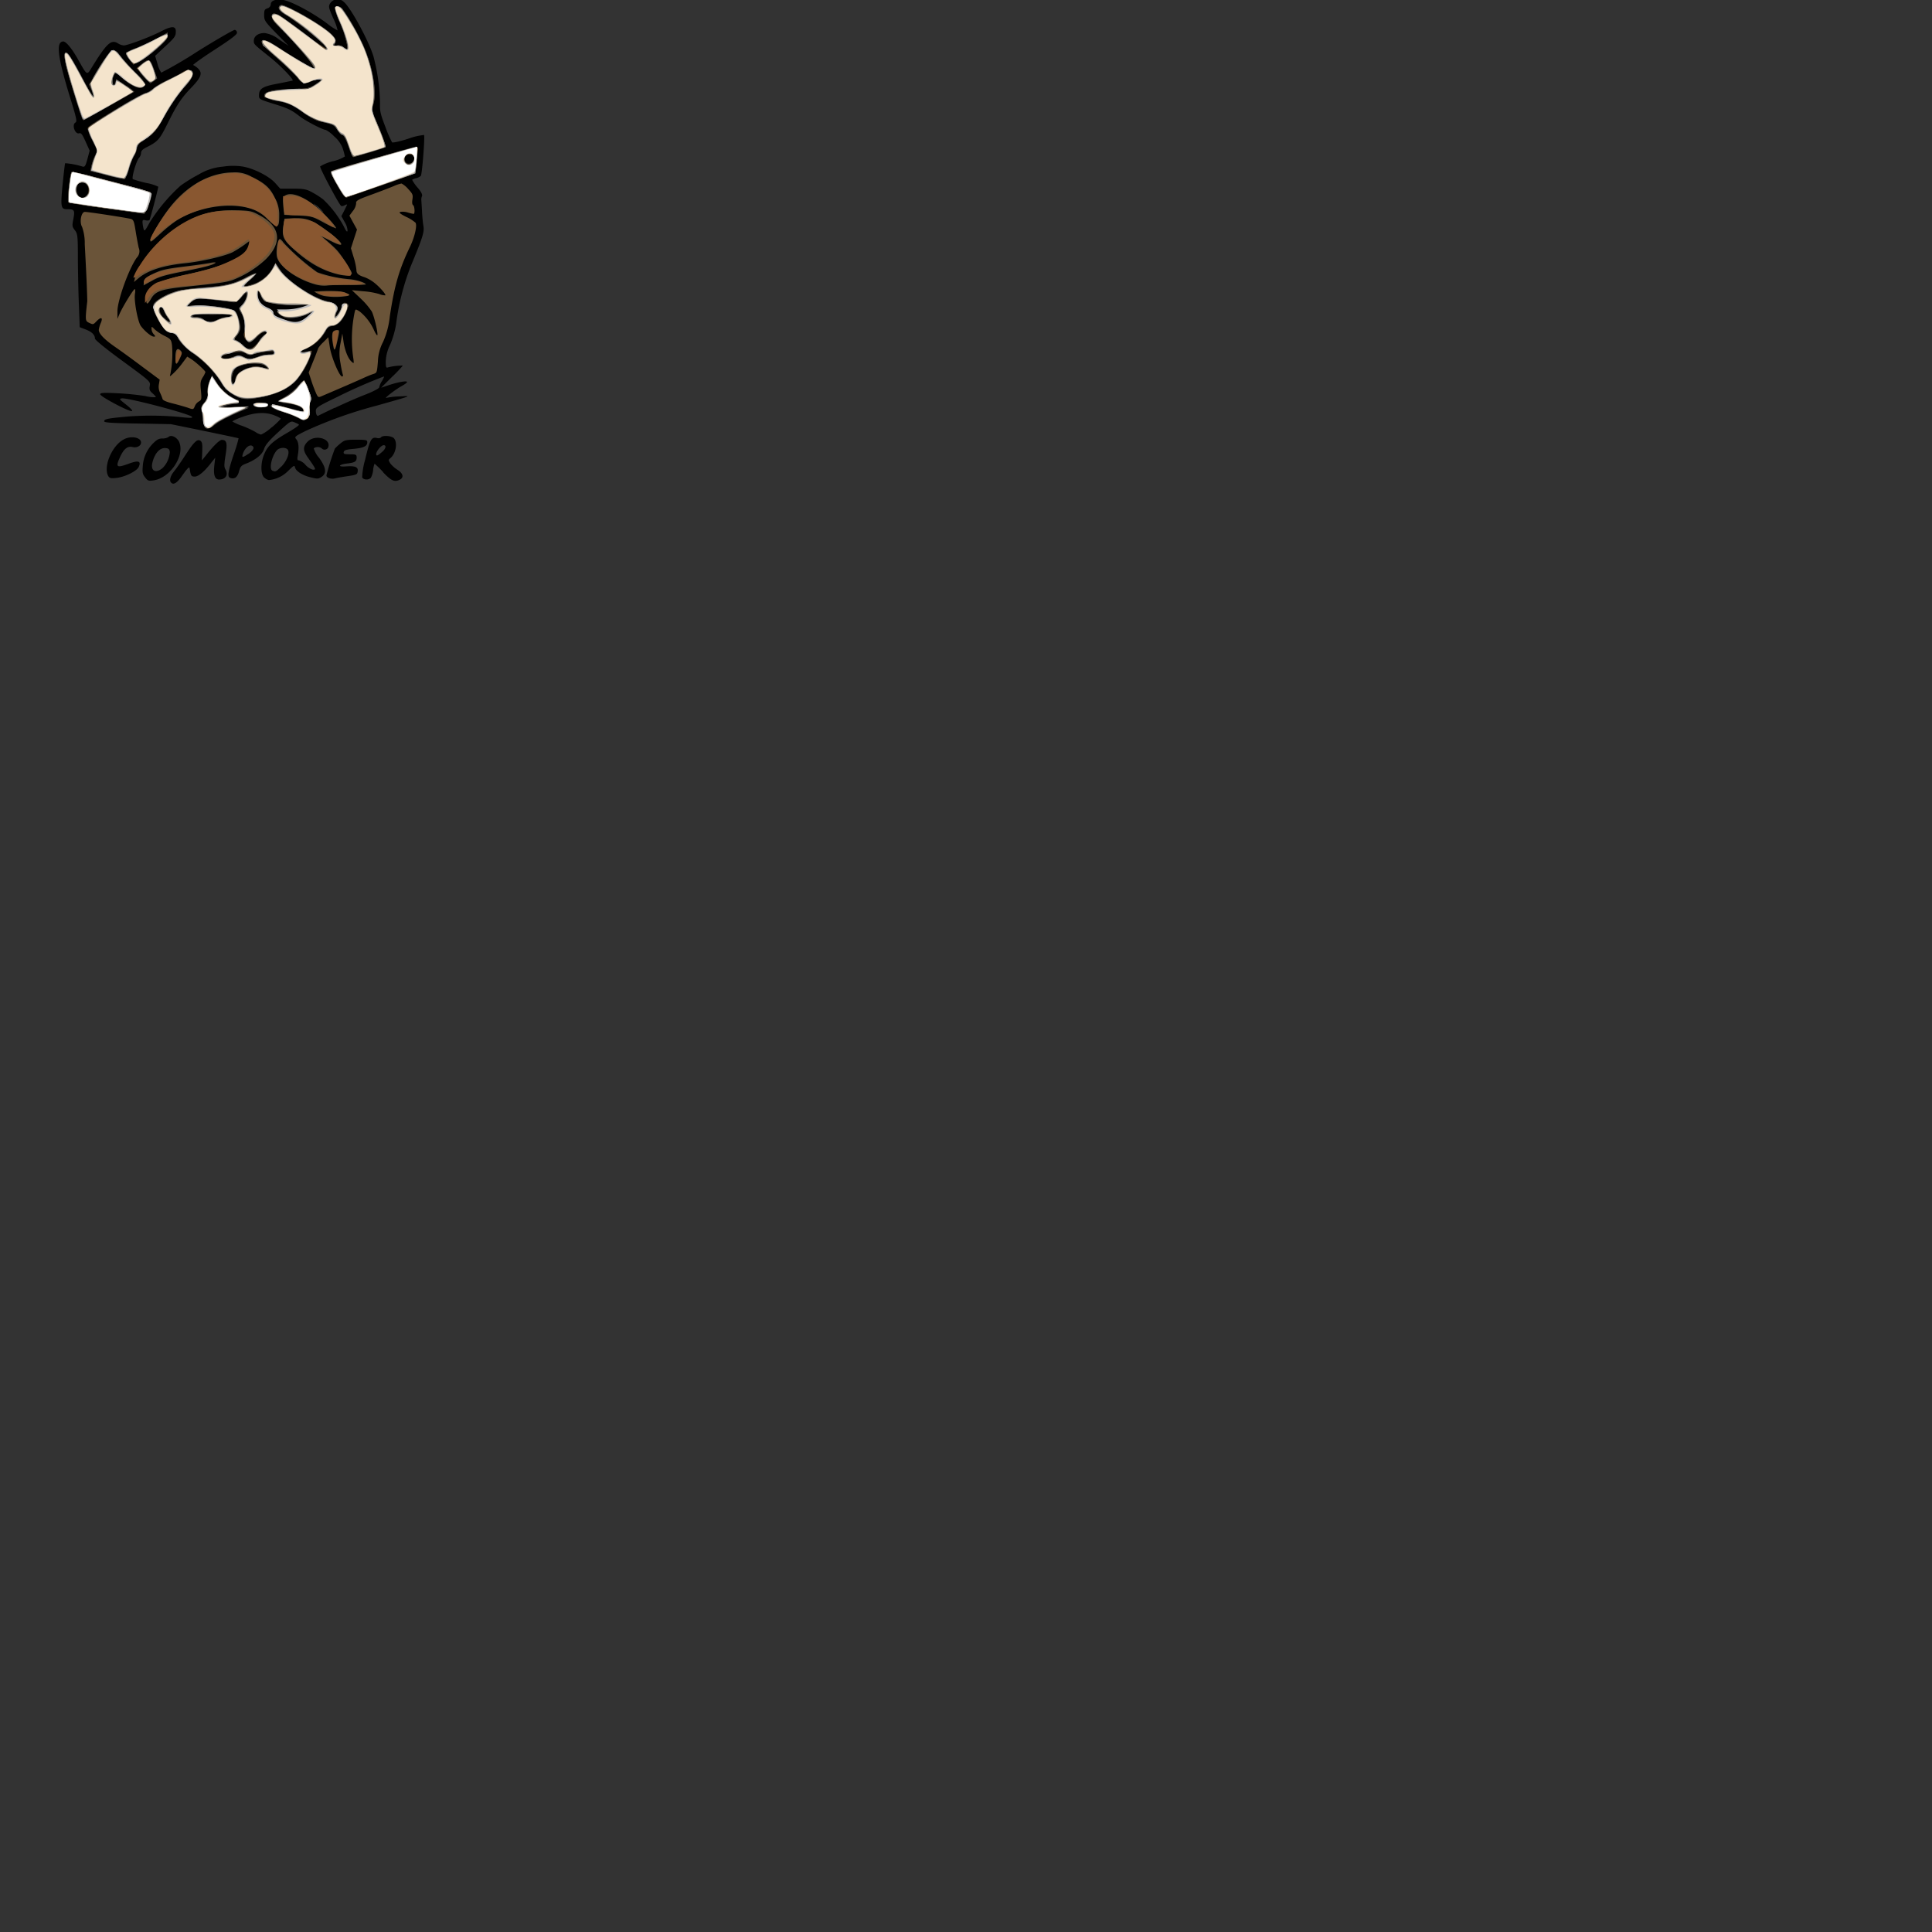 <svg xmlns="http://www.w3.org/2000/svg" version="1.1" viewBox="0 0 512 512" fill="currentColor"><rect x="0" y="0" width="512" height="512" fill="#333333" stroke="none"/><path d="M45.34 127.9c-.53-.49-.21-1.76.73-2.91c.56-.67 1.89-2.56 2.94-4.2c2.35-3.65 3.23-4.52 4.07-4c.49.31.59.84.52 2.77l-.1 2.44l1-1.22c1.89-2.46 3.67-4.21 4.27-4.21c1.33 0 1.54.88 1 4.07c-.39 2.34-.39 3.15-.07 3.67c.91 1.47.14 2.77-1.65 2.77c-1.12 0-1.54-1.23-1.26-3.64l.25-2.14l-.81 1c-1.85 2.49-3.6 4-4.59 4s-1.08-.18-1.4-2.24c-.07-.46-.56 0-1.75 1.68C47 128 46 128.6 45.34 127.9"/><path d="M38.47 126.53c-.7-.88-.77-1.3-.63-3a9.32 9.32 0 0 1 2.7-6c1-1 1.54-1.33 2.48-1.33a2.91 2.91 0 0 0 1.61-.38c.71-.7 2.18 0 2.81 1.22c1.68 3.58-2.31 9.67-6.8 10.27c-1.22.2-1.5.1-2.17-.78m4.66-2.53a6.55 6.55 0 0 0 1.87-4.19c-.07-.74-.32-1-1.09-1.06c-1.57-.17-3 1.44-3.57 4.07c-.4 2.06 1.04 2.69 2.79 1.18"/><path d="M70 126.57c-1-1-.95-4.17.14-6.48c.94-2.1 2.31-3.26 6.3-5.57c1.68-1 2.91-1.82 2.77-2s-.7-.39-1.23-.63c-.91-.39-1.12-.25-4.27 2.66c-2.45 2.24-3.4 3.4-3.71 4.38c-.42 1.47-2.17 2.9-4.66 3.88c-1.4.53-1.61.77-2 2.11c-.39 1.54-1.23 2.17-2.35 1.71c-.77-.28-.59-1.57.91-6.09a39 39 0 0 0 1.33-4.38c-.07-.07-4.13-.91-9-1.93l-8.93-1.82l-8.83-.17c-6.94-.11-8.86-.25-8.86-.6c0-.59.87-.77 6.3-1.26a80.72 80.72 0 0 1 14.89.25c1.82.17 2.34.14 2.06-.18c-.73-.81-16.95-5.08-18.56-4.87c-.8.11-.7.21 1.12 1.65c1.19.94 1.82 1.64 1.54 1.71c-.66.25-8.4-3.85-8.4-4.44c0-.42.73-.46 4.66-.28a70.71 70.71 0 0 1 7.25.73a10.17 10.17 0 0 0 2.8.32c.1-.07-.28-.56-.81-1c-.8-.7-.94-1-.77-2c.21-1.16.21-1.16-7.14-6.55c-4.38-3.19-7.39-5.64-7.39-6c0-1-.88-1.82-2.49-2.42l-1.54-.59l-.21-5.57c-.14-3.08-.25-8.65-.28-12.36c0-6.34-.07-6.83-.81-7.78s-.73-1.22-.38-3c.42-2.27.28-2.55-1.51-2.55S16 55.12 16.58 49c.32-3.08.6-5.68.7-5.75a20.57 20.57 0 0 1 4.55.88c.63.18.81-.07 1.34-2l.59-2.21l-1.09-2.42c-.87-1.93-1.19-2.35-1.71-2.17c-1.09.31-2-2.31-.95-2.87c.42-.25.25-1.12-1-5.22c-3.75-12-4.31-16.18-2.24-16.25c.73 0 2.27 1.85 3.85 4.66c2.63 4.62 2.31 4.48 4 1.75c3.71-6 4.9-7 6.62-5.92a3.48 3.48 0 0 0 1.57.56c1 0 7-2.24 9.91-3.75s4-1.43 3.86.25c0 1.05-.42 1.57-2.77 3.74l-2.7 2.53l.63 2.13a7.3 7.3 0 0 0 1 2.31a110.29 110.29 0 0 0 9.63-5.64c5.11-3.18 9.56-5.74 9.88-5.7a.8.8 0 0 1 .56.77c0 .49-1.68 1.75-6 4.55c-3.33 2.14-5.85 4-5.61 4a5.81 5.81 0 0 1 1.2.84c1.33 1.22 1 2.31-1.55 5C48 26 46.84 27.8 44.28 33c-2 4-2.52 4.55-5.39 6c-1.08.53-1.51 1-1.51 1.51a2.2 2.2 0 0 1-.56 1.36c-.7.77-2 5.26-1.61 5.61a32.68 32.68 0 0 0 3.51 1a11.83 11.83 0 0 1 3.22 1c0 .49-2.1 8.44-2.31 8.8c-.11.17-.56.21-1.05.1c-.7-.18-.84-.1-.81.6a10 10 0 0 0 .28 1.68c.21.73.39.56 1.58-1.65a46.38 46.38 0 0 1 8.26-9.84a41.93 41.93 0 0 1 4.73-2.91a14.75 14.75 0 0 1 6.48-2.1a17 17 0 0 1 5.36 0c3 .56 6.86 2.56 8.47 4.34l1.34 1.5h3.36c2.9 0 3.6.14 5.15 1a21.43 21.43 0 0 1 2.87 1.85A28.13 28.13 0 0 1 91.11 60c.6 1.26.88 1.61 1 1.16a4.83 4.83 0 0 0-.73-2.24l-.91-1.65l.7-1.33c.38-.77.73-1.51.8-1.65s-.21-.14-.63.11s-.91.28-1 .1c-.73-.73-5.64-10-5.5-10.4a12.11 12.11 0 0 1 3.36-1.37a10.19 10.19 0 0 0 3.19-1.26a14.66 14.66 0 0 0-.49-1.92a7.53 7.53 0 0 0-2.31-3.37a8.85 8.85 0 0 0-2.24-1.75c-.77 0-5.29-2.34-6.94-3.6c-2.2-1.72-3-2.11-7.18-3.4c-3.43-1.09-3.6-1.19-3.6-2.1c0-1.82.91-2.42 4.9-3.15c2-.39 3.82-.78 4-.81c.49-.18-3.18-4-6-6.23c-4.17-3.33-4.27-3.4-4.27-4.28c0-1.29 1.19-2.13 2.87-2.1A7.93 7.93 0 0 1 74 10.5l2.49 1.64l-3.28-3.32C70.17 5.7 70 5.38 70 4s.14-1.51.87-1.79a1.2 1.2 0 0 0 .88-1c0-1 1.15-1.51 3.22-1.23s7.81 3.29 11.84 6.34a15.81 15.81 0 0 0 2.66 1.75a13.5 13.5 0 0 0-1.16-3.22C87.08 2 87 1.74 87.5.87a2.33 2.33 0 0 1 3.58-.39c1.78 1.4 6.58 10.19 7.88 14.43a52.07 52.07 0 0 1 1.75 12.54c-.07 2 .14 2.84 1.4 6.13a30.21 30.21 0 0 0 1.79 4.13c.17.18 2-.21 4.27-.94a17.28 17.28 0 0 1 4.2-1c.28.32-.49 10.27-.84 10.83a2.78 2.78 0 0 1-1.3.63c-.59.14-1 .35-1 .45a10.61 10.61 0 0 0 1.4 2c1 1.12 1.37 1.93 1.2 2.28a2.62 2.62 0 0 0-.18.91c0 .21.11 1.54.18 3s.24 3.26.38 4c.28 1.61-.21 3.11-3.33 10.61a64.44 64.44 0 0 0-3.92 15.48a24.27 24.27 0 0 1-1.54 5.32a10.84 10.84 0 0 0-1.19 4.49c0 1.47.1 1.78.52 1.61a14.83 14.83 0 0 1 4-.49a35.5 35.5 0 0 1-2.87 3l-2.88 2.86l2-.67c2.42-.8 4.87-1.26 4.87-.84c0 .18-.59.6-1.29 1c-1.58.81-5.12 3.54-4.14 3.19a19.24 19.24 0 0 1 3.51-.38c3.29-.18 3.43-.25-6 2.41A115.7 115.7 0 0 0 81 114.2c-3 1.51-3 1.58-2.48 2.21s.8 1.89.42 4.13c-.21 1.23-.18 1.47.31 1.47a4.14 4.14 0 0 1 1.75 1.23a4.08 4.08 0 0 0 1.93 1.23c.88 0 .84-.11-1.19-3c-1.51-2.06-1.54-3.08-.21-4.44c2-2 6.34-.81 5.43 1.57a1.06 1.06 0 0 1-1.72.21a1.8 1.8 0 0 0-2.1 0a6.86 6.86 0 0 0 1.4 2.49c1.89 2.59 2.1 4.17.67 5.08c-.77.52-1.12.56-2.66.17c-2.25-.49-4.07-1.61-4.35-2.63c-.17-.7-.28-.63-1.82.85a8.18 8.18 0 0 1-5.11 2.45a2.31 2.31 0 0 1-1.26-.7zm4.55-2.91c1.47-1.47 2.35-3.75 1.68-4.52c-.52-.67-2.17-.56-2.84.17c-1.36 1.51-2.17 5-1.19 5.43c.8.35.98.26 2.31-1.08zm-8.65-3.4c1.37-1 1.68-1.82.77-2.17c-.7-.25-1.79.73-2.24 2s-.25 1.29 1.43.17zm6.13-7a26.1 26.1 0 0 0 2.38-2.26c.07-.1-.64-.52-1.55-.87c-2.38-1-5.25-.88-8.58.35a13.44 13.44 0 0 0-2.73 1.19a12.07 12.07 0 0 0 2.56 1.16a25.6 25.6 0 0 1 3.57 1.64a4.3 4.3 0 0 0 1.51.7a10.69 10.69 0 0 0 2.81-1.95zm16.7-5.15c2.32-1.12 5.89-2.69 8-3.5c2.24-.88 3.78-1.68 3.78-2a4.54 4.54 0 0 1 .73-1.65c.39-.66.63-1.19.49-1.19a136.38 136.38 0 0 0-12.5 5.5c-5.08 2.45-5.53 2.77-5.53 3.61s.31 1.5.66 1.29c.03-.03 2.02-1.01 4.33-2.1zm-3.57-52.5a9.15 9.15 0 0 0-1.72-1.44c-.59-.42-.38-.14.53.7c1.71 1.58 2.24 1.89 1.19.74m16.42 69.55a26.12 26.12 0 0 0-2.31-2.27a5.78 5.78 0 0 0-.38 1.61a5.54 5.54 0 0 1-.6 2.1c-.56.67-2 .6-2.31-.11a19.15 19.15 0 0 1 .77-4.62c1.3-5.46 1.68-6.16 3.19-5.78c.42.11.87 0 1-.17c.42-.63 2.84-.46 3.47.24c1 1.16.52 4.07-1 5.29c-.49.42-.49.53 0 1.33a7.55 7.55 0 0 0 1.93 1.72c1.47.94 1.75 2 .67 2.59c-1.44.74-2.24.39-4.49-1.93zm-.17-5.53c.87-.81 1-1.65.28-1.65s-2 1.65-2 2.35s.53.35 1.72-.7"/><path d="M87.19 126.7c-.56-.21-.77-.52-.63-.91a64.49 64.49 0 0 1 2.2-6.93a15.82 15.82 0 0 1 1.44-1.33c1.09-.88 1.44-1 4.13-1s3 .07 3 .67c0 1-.88 1.5-3.58 1.75c-2 .17-2.55.35-2.66.84s.14.6 1.65.6s1.78.07 1.78.84c0 1.08-.45 1.36-2.59 1.61s-2.55.91-.38.77c2.52-.21 3.39.14 3.25 1.22c-.1.91-.24 1-2.76 1.37c-1.47.21-2.94.49-3.33.59a2.65 2.65 0 0 1-1.52-.09m-58.53-.59c-1.33-2.52 1.05-8.09 4.21-9.7c1.89-1 4.51-.49 4.51.87c0 .88-1.15 1.47-2.24 1.19c-1.29-.31-2.27.42-3.22 2.42c-1.4 3-1.12 3.22 2.38 1.93c2.42-.88 3.16-.6 2.45.94c-.52 1.12-3.74 2.7-6.05 2.91c-1.41.14-1.7.03-2.04-.56"/><g fill="#6a5439"><path d="M49.61 108c-.7-.24-2.42-.73-3.82-1.08c-1.61-.39-2.59-.81-2.7-1.16a11.82 11.82 0 0 0-.66-1.65a3.63 3.63 0 0 1-.32-2.27l.21-1.23l-4.48-3.33c-2.45-1.85-5.78-4.27-7.35-5.35c-2.88-2-4.31-3.51-4.31-4.52a7.38 7.38 0 0 1 .52-1.79c.67-1.54.07-1.75-1.22-.38c-.77.8-.84.8-1.86.31s-1.09-.59-.49-5.74c0-.28-.07-3-.21-6s-.35-7.07-.46-9.07a13 13 0 0 0-.7-4.59c-.77-1.29-.24-4 .74-4c1.47.07 11.59 1.65 12.26 1.89s.8.81 1.19 3.23c.24 1.57.63 3.57.8 4.37a2.4 2.4 0 0 1-.49 2.63c-2.1 2.87-5.18 11.45-5.14 14.29v1.93l.53-1.23c.73-1.75 3.71-6.65 4.06-6.65c.14 0 .17.52.07 1.15c-.35 1.72.7 7.43 1.54 8.62c1 1.36 2.77 2.83 3.43 2.83c.49 0 .49-.07 0-.63a2.26 2.26 0 0 1-.59-1.4c0-.73 0-.73.84.11A12.31 12.31 0 0 0 43.59 89c1.65.84 1.79 1 2 2.53a28.19 28.19 0 0 1-.42 7.49c-.24.88-.24.88.88-.17a20.57 20.57 0 0 0 2.34-2.7l1.23-1.65l1 .63c1.19.74 3.82 3.12 3.82 3.47a6.06 6.06 0 0 1-.74 1.44c-.59 1-.66 1.5-.45 3.53c.21 2.21.17 2.42-.53 2.81a2.6 2.6 0 0 0-1.09 1.26c-.38.94-.42.94-2.13.31z"/><path d="M63 105.17a8.5 8.5 0 0 1-4.2-3.68a32.65 32.65 0 0 0-7.53-7.81c-2-1.37-3.85-3.26-4.2-4.38a1.64 1.64 0 0 0-1.16-1a13.37 13.37 0 0 1-1.65-.45c-.87-.35-3.25-4.31-3.53-5.89c-.25-1.36.1-1.92 2.17-3.11c2.7-1.61 5-2.17 10.47-2.59c6.34-.49 8.58-1 11.94-2.77a8.42 8.42 0 0 1 2.6-1.09a8.49 8.49 0 0 1-1.79 1.89c-1.93 1.76-1.79 1.9 1.05 1a9.63 9.63 0 0 0 5.32-4.62l.51-1.02l1.16 1.79c2 3.08 8.72 7.56 12.57 8.4a5.19 5.19 0 0 1 2.32 1c.52.59.56.84.17 1.75a2.61 2.61 0 0 0-.28 1.26c.25.25 1.37-1.54 1.65-2.59s.7-1.26 1.4-.81c.42.28.42.56-.14 2c-.84 2.18-2.59 4-3.93 4c-.8 0-1.15.32-1.92 1.75a10.29 10.29 0 0 1-5 4.28c-1.22.42-1.61 1-.7 1a6.26 6.26 0 0 0 1.44-.35c.91-.35 1-.32.74.59a20.65 20.65 0 0 1-3.89 7c-1.86 2.1-5.22 3.74-9.11 4.48c-3.36.67-4.9.63-6.48 0zm-.7-4.21c0-1.4 1-2.52 3.12-3.29c1.86-.7 2.35-.74 3.68-.39c2.1.53 2.27.5 1.29-.31s-4-.91-6.51-.07c-1.54.52-1.82.77-2.21 2c-.49 1.43-.28 3.15.28 2.8a.9.9 0 0 0 .3-.7zm-.63-6.34c1.58-.56 1.72-.56 3.08.07s1.47.63 3.68-.14A7.08 7.08 0 0 1 71.5 94c.91.21 1.57-.32 1-.88c-.28-.28-4.44.35-5.81.91a1.9 1.9 0 0 1-1.51-.35c-.94-.63-2.17-.59-4.79.11c-1.65.45-2 .7-1.3 1.12s.64.41 2.53-.29zm6.94-4.13a7.53 7.53 0 0 1 1.75-1.93a.33.33 0 0 0 .35-.35c0-.8-1.3-.24-2.66 1.09c-1.16 1.12-1.65 1.4-2.25 1.19a1.94 1.94 0 0 1-1-2.56c.42-1.08 0-3.46-.81-4.93c-.66-1.16-.66-1.2 0-1.93A4.82 4.82 0 0 0 65.4 78c0-.74-.14-.67-1.4.73s-1.47 1.51-2.87 1.3c-2.59-.39-7.42-.91-8.4-.91a3.81 3.81 0 0 0-2.11 1l-1.12 1l2.63-.12c3.08-.21 9.32.74 10.16 1.51c.63.56 1.36 3 1.36 4.48a3.61 3.61 0 0 1-.87 1.89c-.84 1-.84 1.09-.25 1.27a6.84 6.84 0 0 1 1.65 1.26c1.57 1.59 2.66 1.39 4.38-.92zm-24-6.06a10.31 10.31 0 0 1-1.09-1.93c-.63-1.54-1.22-1.68-1.22-.31a3.33 3.33 0 0 0 1.29 2.17c1.29 1.23 2.1 1.26 1.01.07zm36.7-.28a13.43 13.43 0 0 0 2-1.75a6.57 6.57 0 0 0-1.65.7a12.34 12.34 0 0 1-3.78 1.09c-1.75.17-2.28.1-3.22-.49c-.64-.42-1.16-.88-1.16-1.06s1-.31 2.21-.31c1.92 0 5.56-.81 6.27-1.44c.17-.14-1.2-.17-3-.1c-3.47.14-8.13-.39-8.93-1.05a6.73 6.73 0 0 1-1-1.65c-.59-1.43-1-.94-.66.81a4 4 0 0 0 2.87 3c.66.18 1 .53 1.12 1c.14.81 1.68 1.82 2.8 1.82a1.69 1.69 0 0 1 1 .32a5.49 5.49 0 0 0 2.66.7a7.46 7.46 0 0 0 2.52-1.58zm-23.6.56a6.86 6.86 0 0 1 2.45-.7c1.16 0 1.44-.52.42-.77a8.73 8.73 0 0 0-2.45.07a19.79 19.79 0 0 1-3.61 0c-2-.24-3.36-.1-3.68.39c-.1.17.35.31 1 .31a4.71 4.71 0 0 1 2.21.7c1.3.88 1.95.88 3.65 0z"/><path d="M83.86 104.43a35.87 35.87 0 0 1-1.29-3.36l-.77-2.35l1.26-3.12c.7-1.71 1.26-3.22 1.26-3.32a8.27 8.27 0 0 1 1.36-1.58L87 89.37l.39 2.52c.35 2.63 2.56 7.88 3.26 7.88c.21 0 .31-.21.21-.45a29.36 29.36 0 0 1-.63-3.09a13.06 13.06 0 0 1 0-5.21l.49-2.63l.28 1.89c.31 2.38 1.19 4.66 2.1 5.5c.73.66.73.66.52-.91A34.77 34.77 0 0 1 94 82.68c.21-.81.21-.81 1.26-.18a13.45 13.45 0 0 1 3.92 5.15c.35.74.7 1.26.81 1.19c.28-.31-.81-5-1.47-6.3a20 20 0 0 0-2.91-3.4l-2.36-2.24l2.9.28a20.59 20.59 0 0 1 4.35.74a4.14 4.14 0 0 0 1.61.35c.24-.25-1.54-2.28-3-3.4a10 10 0 0 0-2.48-1.4c-1.76-.56-2.18-1-2.18-2a18.12 18.12 0 0 0-.73-3.29L93 65.8l.8-2.49l.81-2.48L93.6 59l-1-1.85l.91-1.23a3.76 3.76 0 0 0 .87-2c-.1-.71.35-1 4.1-2.35c2.31-.84 4.94-1.86 5.85-2.24a9.44 9.44 0 0 1 2.07-.7a6 6 0 0 1 1.75 1.43c1.22 1.3 1.33 1.58 1.15 2.77c-.14.81-.07 1.4.18 1.54c.42.28.52 2.31.14 2.31a10.89 10.89 0 0 1-1.61-.38a4.27 4.27 0 0 0-1.93-.14c-.45.17 0 .52 1.51 1.29a10.41 10.41 0 0 1 2.5 1.55c.53.63-.17 3.72-1.36 6.24c-2.91 6-4.2 10.4-5.43 18.63a22.16 22.16 0 0 1-1.79 6.76a11.81 11.81 0 0 0-1.36 5.18c-.25 3-.25 3-1.3 3.33c-.56.18-1.82.7-2.8 1.16c-1.47.66-4.1 1.82-10.58 4.59c-1.08.49-1.15.45-1.61-.46m-37.37-9.7c0-2.07.46-2.7 1.33-1.86c.49.53.49.7-.1 2c-.95 2.06-1.23 2.03-1.23-.14"/><path d="M88.38 92c-.67-3.29-.42-4.52.91-4.52c.74 0 .74-.07.14 2.74c-.56 2.55-.81 2.97-1.05 1.78M38.76 79.35c0-1.71 1.44-3.53 3.58-4.59a49.35 49.35 0 0 1 7.46-2.1c10.64-2.31 16.63-5.25 16.63-8.16v-.87l-1.64 1.22a33.18 33.18 0 0 1-3.16 2c-2.06 1-7.91 2.39-12.32 2.88c-6.06.59-10.13 1.92-12.61 4l-1.19 1l.24-1c.42-1.75 4.59-7.67 6.73-9.63c6.93-6.37 12.32-8.61 20.1-8.37c3.85.11 4.13.18 6.3 1.37c5.47 3 6 7.11 1.58 11.59a27.29 27.29 0 0 1-8.93 5.57c-1.89.59-3.15.77-13.55 1.86c-5.36.59-6.83 1.15-7.92 3c-.95 1.67-1.3 1.74-1.3.23m47.13-.91a7.32 7.32 0 0 1-2.62-1.19s1.61-.1 3.57-.14c2.56 0 3.92.11 4.8.49c1.12.46 1.19.56.56.81a18.92 18.92 0 0 1-6.31.03"/><path d="M83.65 75.4c-4.9-1.34-9.49-4.59-10.23-7.22c-.38-1.47.14-4.83.74-4.83c.18 0 .63.45 1 1a60.23 60.23 0 0 0 8.93 7.81A34.07 34.07 0 0 0 92.72 74c2 .21 4.21.94 4.21 1.4a37.34 37.34 0 0 1-4.63.11c-2.55 0-5.11.07-5.71.17a8.57 8.57 0 0 1-2.94-.28m-45.49-.74c.07-.84.49-1.16 2.52-2.14s3.22-1.26 7.88-1.85c3-.35 6.23-.81 7.14-1s1.58-.18 1.4 0c-.66.56-2.69 1.12-8.4 2.24c-5 1-6.45 1.4-8.34 2.45l-2.31 1.27z"/><path d="M89.4 72.66c-4.24-1.08-7.81-3.18-11.88-6.9c-2.41-2.2-2.83-3.22-2.45-5.81l.32-2l2.27-.11c3.26-.14 4.84.35 8 2.59c5.36 3.82 6.48 5.75 2 3.44l-2.45-1.26l1.58 1.36c.87.74 1.92 1.72 2.38 2.21c1.23 1.29 4 5.57 4.06 6.23s-1.49.85-3.83.25M39.84 63.7c0-.77 2.13-4.52 4.23-7.46c4.73-6.66 11.14-10.48 17.66-10.55a8.61 8.61 0 0 1 4.83 1.09c3.5 1.68 5 2.94 6.23 5.57A9 9 0 0 1 74 57c0 3.57-.35 3.68-3.08 1.12a10.11 10.11 0 0 0-4.66-2.87c-5.57-1.71-13.9-.35-19.51 3.22a38.64 38.64 0 0 0-4.13 3.33c-2.47 2.28-2.78 2.53-2.78 1.9"/><path d="M85.65 58.9c-2.91-1.58-3.15-1.61-6.69-1.79l-3.64-.17l-.25-2.31c-.17-1.93-.1-2.39.39-2.74c1.68-1.26 5.56.32 9.38 3.82c2.31 2.14 4.66 4.83 4.14 4.8a34 34 0 0 1-3.33-1.61m-57.51-3.64c-5.39-.74-9.91-1.47-10-1.61a16.75 16.75 0 0 1 .17-4.14c.28-2.9.53-3.85.91-3.92c.67-.14 20.32 5 20.7 5.39s-1.19 5.47-1.64 5.57c-.23.04-4.78-.55-10.14-1.29M22.85 52a2.55 2.55 0 0 0 .15-3.15a1.58 1.58 0 0 0-2.46.1a2.74 2.74 0 0 0 .21 3c.7.68 1.25.68 2.1.05M90 50.14c-2-3.5-2.56-4.59-2.24-4.76c.8-.49 22.31-6.55 22.69-6.41a.54.54 0 0 1 .35.63a30 30 0 0 0-.38 3.26a11.74 11.74 0 0 1-.46 3c-.14.15-4.16 1.62-9 3.3s-8.96 3.15-9.18 3.22s-1.02-.91-1.78-2.24m19.54-7.42c.53-1 .07-1.79-1-1.79s-1.54.74-1.22 1.79c.22.87 1.68.87 2.21 0zm-81.19 3.71L24 45.31l.21-1.23a12.74 12.74 0 0 1 .91-2.69l.7-1.44L24.43 37c-1.23-2.38-1.37-2.94-1-3.32c1.08-1.09 14-8.83 15.09-9a4.09 4.09 0 0 0 2-1.12a16.49 16.49 0 0 1 3.71-2.24a30.32 30.32 0 0 0 4-2.1c1.4-1 2.59-.81 2.73.38c.07.7-.38 1.51-2 3.33c-1.93 2.21-3.82 5-6.8 10.3a9.45 9.45 0 0 1-3.46 3.5c-1.9 1.26-2.39 1.75-2.39 2.45a3.92 3.92 0 0 1-.59 1.75a17.52 17.52 0 0 0-1.51 3.64A10.14 10.14 0 0 1 33 47.45a43.83 43.83 0 0 1-4.65-1.02m64.76-5.57c-1.51-4.2-1.93-5.18-2.35-5.18s-.87-.6-1.33-1.33c-.77-1.23-1.09-1.4-3.08-1.82c-2.73-.56-2.91-.67-6.48-3.09a13.75 13.75 0 0 0-6.27-2.66a13.6 13.6 0 0 1-3.54-1.08c-.38-1.33 1.75-1.93 7.53-2.11c4.17-.1 4.38-.17 6.13-1.29c1.47-.95 1.68-1.19 1-1.26a5.11 5.11 0 0 0-2 .42c-2.07.87-2.77.73-3.85-.88A43.27 43.27 0 0 0 74 15.85c-4.34-3.74-5-4.55-4.52-5.07s2.38.49 5.36 2.48c2.07 1.4 8 4.91 8.23 4.91c1 0-5-7.18-9.32-11.25c-1.64-1.54-2.17-2.8-1.36-3.29c.56-.35 2.35.77 8.12 5.11c5.43 4.1 7.36 5.22 5.33 3.09A76.63 76.63 0 0 0 76 4.09c-1.75-1-2.42-1.79-2-2.42a.87.87 0 0 1 .7-.32c.88 0 6.51 3 9.88 5.22s4.8 3.79 4.23 4.63s-.35 1.05.5.84a2.13 2.13 0 0 1 1.82.56l1 .8l-.21-1.78a28 28 0 0 0-1.82-5.57c-1.62-3.75-1.65-4.56-.32-4.28c1.61.29 7 10.44 8.41 15.7c1.12 4.2 1.4 8.05.77 10.15c-.49 1.54-.46 1.65.77 4.56c1.68 3.88 2.62 6.58 2.41 6.83s-8.14 2.62-8.51 2.62c-.14 0-.35-.35-.52-.77m-71.24-9.28c-.28-.49-2.66-8-3.75-11.87C17 15.64 16.83 14 17.53 14c.52 0 1.61 1.75 4.44 7c1.2 2.2 2.32 4.17 2.49 4.38c.53.52.39-.39-.28-1.72l-.56-1.23l1.51-2.55c2.73-4.63 4.2-6.59 4.9-6.59c.39 0 1.3.81 2.21 2a56.84 56.84 0 0 0 3.88 4.21c2.39 2.24 2.7 3 1.55 3.71c-.81.49-3.09-.6-5.36-2.59l-1.68-1.47l-.46.84c-.56 1-.63 2.24-.14 2.55c.18.11.42-.17.56-.66l.21-.88l2.42 1.61a14.79 14.79 0 0 1 2.34 1.72c-.21.18-13.27 7.5-13.41 7.5a.46.46 0 0 1-.28-.25m16.01-11.52l-1.69-2l1.05-.84c2.32-1.89 2.53-1.82 3.65 1.51l.7 2.06l-.77.6a3.85 3.85 0 0 1-1 .63a11.86 11.86 0 0 1-1.94-1.96m-3.64-4.38c-.63-.81-1-1.54-.8-1.72a18.75 18.75 0 0 1 2.94-1.33c1.43-.59 3.85-1.71 5.36-2.52l2.69-1.47v.91c0 .67-.7 1.47-2.87 3.36A30 30 0 0 1 37 16.27l-1.65.85z"/></g><g fill="#55514c"><path d="M54.34 113.36a4.32 4.32 0 0 1-.56-2.17a18.2 18.2 0 0 0-.42-2.49c-.18-.38.1-1 .8-1.78a2.52 2.52 0 0 0 .88-2.45c-.21-1.23.52-4.14 1.08-4.24c.18 0 .91.8 1.65 1.89a9.86 9.86 0 0 0 3.43 3.15a7.51 7.51 0 0 1 2.1 1.47c0 .14-.42.25-.94.28a15.62 15.62 0 0 0-2.73.49l-1.76.49h3c1.65 0 3.47 0 4 .07h1.05l-.88.39c-4.13 1.72-6.69 3-7.95 4c-1.46 1.18-2.09 1.39-2.75.9m24.37-2.73a22.43 22.43 0 0 0-3.71-1.44c-2.67-.8-3.82-1.54-3-1.89c.46-.17 6 1.09 7.78 1.75c.42.18.59.07.59-.31c0-.77-2.06-1.61-4.44-1.86a5.3 5.3 0 0 1-2.07-.49c-.07-.17.6-.66 1.54-1.15a14.7 14.7 0 0 0 3.36-2.7c.91-1 1.75-1.68 1.93-1.51a19.54 19.54 0 0 1 1.09 2.35c.66 1.68.73 2.17.38 2.91a5.07 5.07 0 0 0-.17 2.27a2.17 2.17 0 0 1-.39 2.07c-.68.87-1.31.87-2.89 0m-10.57-2.7c-.56-.1-1-.38-1-.66s.49-.49 1.92-.49s1.93.1 1.93.52a.51.51 0 0 1-.49.53c-.28 0-.7.07-1 .1a4.6 4.6 0 0 1-1.36 0"/><path d="M63 105.17a9.07 9.07 0 0 1-4.48-4.07a26 26 0 0 0-7.15-7.39c-2.06-1.33-3.92-3.25-4.3-4.41a1.57 1.57 0 0 0-1.16-1c-.52-.1-1.19-.28-1.47-.35c-1.23-.31-4.2-6.09-3.75-7.28c.32-.84 3.19-2.52 5.64-3.33a35.62 35.62 0 0 1 7.22-1.08c6-.46 8.23-1 11.59-2.63a10.82 10.82 0 0 1 2.66-1.12a7.78 7.78 0 0 1-1.8 1.83c-2 1.72-1.78 1.93 1 1.09a9.08 9.08 0 0 0 5.07-4a5.78 5.78 0 0 1 1-1.4a7.1 7.1 0 0 1 1.16 1.58c1.68 2.8 8.72 7.46 12.5 8.26c2.21.46 3.12 1.37 2.56 2.63s-.53 1.79.14 1.16a7.45 7.45 0 0 0 1-1.93c.49-1.47.8-1.68 1.54-1.23c.42.28.38.56-.11 1.86c-1 2.49-2.17 3.75-3.71 4c-1 .18-1.44.46-1.75 1.23a14.58 14.58 0 0 1-5.36 4.9c-1.75.63-1.65 1.12.14.84c1.4-.24 1.44-.21 1.19.56a23.43 23.43 0 0 1-3.75 6.8c-1.71 2-5.46 3.81-9.1 4.55c-3.37.67-5 .67-6.59 0zm-.52-4.66c.56-2.66 5.11-4.24 8-2.77c.88.46.74-.28-.17-.91s-4.56-.7-6.59.07a2.88 2.88 0 0 0-2 1.89c-.49 1.3-.31 3.29.28 2.91a3 3 0 0 0 .43-1.19zm-.74-5.85c1.54-.53 1.75-.53 3 .07s1.43.59 3.61-.18a6.68 6.68 0 0 1 3.08-.55c.94.25 1.64-.35 1.08-.91c-.28-.28-4.44.35-5.81.91a1.76 1.76 0 0 1-1.51-.35a3.55 3.55 0 0 0-3.53-.21a4.37 4.37 0 0 1-1.61.39a1.76 1.76 0 0 0-1.27.49c-.42.49-.24.59 1.06.87a13.79 13.79 0 0 0 1.85-.53zm6.69-3.82a7 7 0 0 1 1.61-2c.88-.53.84-1 0-1a4.28 4.28 0 0 0-2 1.4c-1.47 1.58-1.86 1.69-2.63.81c-.38-.46-.56-1.37-.52-3.15a6.68 6.68 0 0 0-.89-3.8c-.77-1.26-.77-1.3-.11-2A4.82 4.82 0 0 0 65.4 78c0-.74-.14-.67-1.4.7s-1.47 1.5-2.69 1.33c-2.07-.32-7.53-.91-8.58-.91a3.81 3.81 0 0 0-2.11 1l-1.12 1l2.63-.12c3.08-.21 9.32.74 10.16 1.51c.63.56 1.36 3 1.36 4.48a3.61 3.61 0 0 1-.87 1.89c-.84 1-.84 1.09-.25 1.26a7.22 7.22 0 0 1 1.65 1.27a2.81 2.81 0 0 0 2.13 1c.99.01 1.27-.2 2.07-1.57zm-23.8-6.41a8.15 8.15 0 0 1-1.05-1.89c-.66-1.61-1.29-1.72-1.29-.28a2.12 2.12 0 0 0 .77 1.68c.38.32 1 .84 1.29 1.12c.74.7.99.14.28-.63m36 .32A13.61 13.61 0 0 0 82.74 83c.7-.77.67-.77-1 .11c-2.42 1.22-5.22 1.5-6.79.7c-2-1-1.76-1.44.73-1.41c2 0 5.57-.8 6.31-1.47c.17-.14-1.2-.17-3-.1c-3.75.17-8.2-.42-9-1.19a3.56 3.56 0 0 1-.8-1.58c-.32-1.61-1.05-1.26-.81.42a3.93 3.93 0 0 0 2.84 3.4c.73.21 1.12.52 1.19 1c.14 1 .8 1.5 2.42 1.92c.73.18 1.82.46 2.38.63c1.64.44 2.03.37 3.46-.68zm-23.25.1a10.78 10.78 0 0 1 2.7-.8c1.4-.21 1.54-.28.91-.63a5.86 5.86 0 0 0-2.81-.14a22.06 22.06 0 0 1-4 0a6.87 6.87 0 0 0-2.8.14c-.91.39-.91.39.49.63a6 6 0 0 1 2.28.81c1.1.69 1.85.69 3.27-.01zM28.1 55.22c-5.39-.77-9.91-1.47-10-1.61c-.39-.39.52-7.88.94-8s20.46 5 20.81 5.39s-1.3 5.75-1.68 5.68C38 56.62 33.5 56 28.1 55.22m-5-3.47a2.25 2.25 0 0 0-.1-3a1.81 1.81 0 0 0-2.32 0a3 3 0 0 0 .14 3.22c.7.73 1.36.66 2.24-.22zM90 50.14c-2-3.5-2.56-4.59-2.24-4.76s22.1-6.55 22.55-6.55s.11 6.62-.35 7.07c-.14.15-4.09 1.58-8.82 3.23s-8.83 3-9.18 3.18s-.88-.31-1.96-2.17m19.72-7.81a1.36 1.36 0 0 0-1.09-1.75a2.09 2.09 0 0 0-1.54 1.58a1.79 1.79 0 0 0 .56 1c.66.68 1.71.26 2.06-.83zm-81.37 4.1L24 45.31l.21-1.19a17.52 17.52 0 0 1 .91-2.7l.7-1.47l-1.22-2.49a12.43 12.43 0 0 1-1.26-3.15c0-.52 1.71-1.75 6.86-4.94a77.11 77.11 0 0 1 8.13-4.62a5.81 5.81 0 0 0 2.17-1.19c1.22-1.16 9.35-5.15 10-4.9c1 .38.56 1.92-1.26 3.92A54.18 54.18 0 0 0 42.88 32a16 16 0 0 1-5.39 5.53a2.09 2.09 0 0 0-1.26 1.83a4.51 4.51 0 0 1-.67 1.82a16.46 16.46 0 0 0-1.33 3.36A10.71 10.71 0 0 1 33 47.45a43.83 43.83 0 0 1-4.65-1.02m64.72-5.67c-.17-.49-.35-1-.35-1c0-.81-1.57-4-2-4s-.87-.6-1.33-1.33c-.74-1.19-1.05-1.37-3.5-2A15 15 0 0 1 80 29.58c-2.9-2-3.6-2.27-6.48-2.83a10.24 10.24 0 0 1-3.39-1.05c-.49-1.33 1.57-1.93 7.42-2.11c4.17-.1 4.38-.17 6.13-1.29c1.47-.95 1.68-1.19 1-1.26a5.11 5.11 0 0 0-2 .42c-2 .87-2.7.7-3.92-1a51.39 51.39 0 0 0-5.08-4.94c-3.82-3.29-4.8-4.44-4.13-4.86c.42-.25 2.73.91 5.36 2.69c2 1.37 7.88 4.84 8.16 4.84c1 0-2.77-4.59-8.51-10.48c-2.42-2.45-3-3.57-2.21-4.06a2.54 2.54 0 0 1 1.53.35A130.87 130.87 0 0 1 85 12.32a1.65 1.65 0 0 0 1.19.59c.67 0 .63-.07-.31-1.08a72 72 0 0 0-9.77-7.71C74.27 3.11 73.6 2.3 74 1.67s1.16-.35 4.1 1.12c3.64 1.82 8.3 4.9 9.87 6.52c1 1 1.13 1.36.88 1.89c-.53.94-.42 1.12.49.87a2 2 0 0 1 1.79.56l1 .77l-.21-1.78a26.21 26.21 0 0 0-1.79-5.54A17.05 17.05 0 0 1 88.73 2c.32-.53 1.4-.35 2 .32a62.17 62.17 0 0 1 5.18 8.93c2.74 5.81 4.14 13.24 3 16.28l-.52 1.51l1.89 4.59a47.34 47.34 0 0 1 1.89 5c0 .35-2.42 1.23-8.13 2.87c-.44.13-.72-.11-.97-.74m-71.2-9.18c-.32-.53-3.47-10.82-4.13-13.38c-.77-3-.84-4.24-.21-4.24s2.83 3.79 4.9 7.88c1.93 3.82 3.15 5 1.79 1.75l-.53-1.29l1.82-3.05c4.24-6.93 4.41-7 6.59-4.13a49.5 49.5 0 0 0 3.9 4.27a13.69 13.69 0 0 1 2.49 2.87c0 .28-.39.63-.84.84c-1 .49-3.12-.52-5.33-2.55c-.84-.77-1.68-1.3-1.85-1.19c-.57.35-.88 2.66-.46 3.08s.46.1.6-.53l.19-.91l2.42 1.61a12.73 12.73 0 0 1 2.31 1.68c-.18.18-13.24 7.5-13.38 7.5a.46.46 0 0 1-.28-.21M38.16 20.3a11.44 11.44 0 0 1-1.55-2.06c-.07-.18.53-.84 1.27-1.44c1.64-1.33 1.85-1.19 3 1.86l.77 2.1l-.8.63a3.85 3.85 0 0 1-1 .63a11 11 0 0 1-1.69-1.72m-4.06-4.8c-.52-.7-.8-1.36-.66-1.54a18.75 18.75 0 0 1 2.94-1.33c1.43-.59 3.85-1.71 5.36-2.52l2.69-1.47v.91c0 1.4-7 7.15-8.79 7.22c-.31 0-1.01-.57-1.54-1.27"/></g><g fill="#895730"><path d="M46.7 94.62c.28-2 .32-2.06 1-1.5c.49.35.46.59-.14 1.78a4.33 4.33 0 0 1-.91 1.37a3.78 3.78 0 0 1 .05-1.65m41.71-3.22c-.28-1.29-.31-3.54-.1-3.54a3.35 3.35 0 0 0 .74-.24c.56-.18.59 0 .35 1.68a15.46 15.46 0 0 1-.53 2.56c-.21.56-.28.49-.46-.46M38.43 79c0-1.5 1.26-3.11 3.12-4.1a55 55 0 0 1 6.9-1.9c7-1.57 8.65-2.06 12-3.57c3.61-1.65 4.87-2.66 5.36-4.34a3.19 3.19 0 0 0 .19-1.6c-.11-.14-.91.35-1.75 1.05a22.19 22.19 0 0 1-3.47 2.13c-2.45 1.12-8.41 2.46-13.21 3c-4.3.46-8.4 1.68-10.57 3.15c-.84.56-1.58.88-1.65.7a13.66 13.66 0 0 1 1.72-3.22C41 64 47.43 58.79 53.63 56.83a21.72 21.72 0 0 1 7.18-.94c4.1-.07 4.56 0 6.34.84c3.19 1.5 5.61 4 5.61 5.81a8.82 8.82 0 0 1-2.11 5a27.48 27.48 0 0 1-8.19 6c-1.89.84-6.34 1.65-11.94 2.11c-8.58.7-9.64 1-11.28 3.5l-.81 1.15zm48.51-.59a9.13 9.13 0 0 1-2.45-.6c-.59-.38-.31-.45 1.75-.52c3.44-.11 4.63 0 5.47.45c.38.21.66.42.59.46c-.3.28-3.82.42-5.36.21m-4.41-3.54c-4.9-1.72-8.48-4.45-8.93-6.79c-.21-1.2.07-4.38.42-4.38a18.25 18.25 0 0 1 2 1.85c3 3 6.93 6.27 8.47 6.94c1.3.59 4.77 1.29 9.32 1.89A5.53 5.53 0 0 1 96 75c.46.35-.66.42-5.49.46c-5.18.08-6.37-.03-7.98-.59"/><path d="M38.09 74.8c0-1.58 4.13-3.19 10.15-3.89c2.59-.31 5.36-.66 6.13-.77c3.05-.35-.28.56-5.81 1.61c-4.24.81-6.24 1.37-7.81 2.21c-1.19.63-2.24 1.15-2.38 1.22s-.28-.1-.28-.38m52.53-2.03c-3.68-.7-6.51-2.07-10.37-5c-4.65-3.53-5.46-4.72-5.14-7.67c.17-1.92.21-2 1.4-2.1c2.31-.28 6.13.35 7.25 1.19c.59.42 2 1.37 3 2.11c1.89 1.22 3.65 3 3.33 3.32a6 6 0 0 1-2-.77a28 28 0 0 0-2.73-1.22c-.84-.32-.81-.25.28.59c3.47 2.66 7.35 7.57 7.35 9.32c.08.68-.06.68-2.37.23m-50.78-9.25c0-.66 2.17-4.31 4.09-6.93a33.55 33.55 0 0 1 8.62-8.2A20.09 20.09 0 0 1 62.6 45.9a13.16 13.16 0 0 1 10.09 6.38c.77 1.51.91 2.24.94 4.66a11.55 11.55 0 0 1-.24 3.11c-.14.14-1-.56-1.86-1.54c-2-2.27-4.48-3.46-8.16-4c-7-1-16.21 2.24-21.43 7.57c-1.4 1.47-2.1 1.92-2.1 1.43z"/><path d="M86.77 59.28A13.09 13.09 0 0 0 78.71 57a11.76 11.76 0 0 1-3.25-.24a10.19 10.19 0 0 1-.28-2.56L75 52l1.82-.1c3-.18 6.58 2 10.26 6.23c1.92 2.13 1.79 2.66-.31 1.15"/></g><g fill="#7b7870"><path d="M54.27 113a3.37 3.37 0 0 1-.42-1.89a7.43 7.43 0 0 0-.35-2.38c-.28-.77-.18-1.09.7-2.07a2.5 2.5 0 0 0 .8-2.56a5.89 5.89 0 0 1 .49-2.9l.67-1.54l1.57 2.2a9.13 9.13 0 0 0 3.54 3.3c2.21 1.19 2.52 1.61 1.19 1.61s-4.41.77-4.2 1.08a14.92 14.92 0 0 0 3.92.11l3.75-.18l-2.8 1.22c-3.29 1.36-6 2.87-6.76 3.82a1.35 1.35 0 0 1-2.1.18m24.9-2.23a19.34 19.34 0 0 0-3.85-1.54c-2-.63-3.12-1.19-3.19-1.54s0-.56.17-.56s5.82 1.47 7.39 1.92c.56.21.77.11.77-.31c0-.77-1.61-1.51-4.2-1.93c-1.19-.21-2.24-.42-2.31-.45a7.31 7.31 0 0 1 1.86-1.16a9.07 9.07 0 0 0 3.19-2.7a7.83 7.83 0 0 1 1.51-1.68a8.82 8.82 0 0 1 1.19 2.42c.81 2 .88 2.52.53 3.15a3.82 3.82 0 0 0-.18 2.17c.38 2.31-1.05 3.44-2.88 2.21m-10.93-2.94a1.51 1.51 0 0 1-1-.63c-.07-.28.45-.42 1.82-.42s2 .14 2 .49c-.06.56-1.59.87-2.82.56"/><path d="M64 105.45a12.19 12.19 0 0 1-4.23-2.39a19.83 19.83 0 0 1-1.34-2a25.19 25.19 0 0 0-6.9-7.21A13.22 13.22 0 0 1 47 89.09a2 2 0 0 0-1.4-.81c-1.44-.17-2.45-1.26-3.89-4.06s-1.36-3.71.84-5.11c2.6-1.65 5.4-2.35 11.14-2.77c6.1-.45 7.95-.87 11.35-2.63a18.46 18.46 0 0 1 2.77-1.26c.14 0-.63.84-1.69 1.79L64.18 76l1.5-.21a9.13 9.13 0 0 0 6.62-4.66L73 70l1.44 1.89c2.48 3.18 9.28 7.53 12.64 8.09a4 4 0 0 1 2 .87c.56.63.56.77 0 1.9c-.32.66-.43 1.22-.25 1.22c.49 0 1.75-2.14 1.75-2.91c0-.45.21-.63.81-.52c.91.14.87.8-.18 3c-.77 1.61-2.38 2.87-3.71 2.87a1.13 1.13 0 0 0-1.12.88a12.45 12.45 0 0 1-5.12 4.94c-1.92.73-2 1.36-.17 1c1.37-.21 1.4-.21 1.12.73a24.28 24.28 0 0 1-3.71 6.73c-2.21 2.41-6.9 4.31-11.74 4.73a10.12 10.12 0 0 1-2.76.03m-1.61-4.77c.28-1.43 1-2.17 3.19-3a7.29 7.29 0 0 1 5.25.14c.56.21.53.07-.24-.74s-1.23-1-2.8-1c-2 0-5.26.94-5.89 1.72a4.23 4.23 0 0 0-.59 1.71c-.31 2.29.69 3.38 1.08 1.17m-.49-6a2.54 2.54 0 0 1 2.8 0c1.33.6 1.44.6 3.75-.1a12.82 12.82 0 0 1 3.26-.67c.56 0 .91-.14 1-.56s-.07-.59-1.75-.38a23.13 23.13 0 0 0-3.26.7c-1.26.42-1.54.38-2.91-.28s-1.61-.7-2.73-.14a6 6 0 0 1-2 .56c-1 0-1.89.87-1.19 1.15s1.6.26 3.03-.3zm5.33-2.31a14.06 14.06 0 0 0 1.64-2.1a5.36 5.36 0 0 1 1.44-1.69a.33.33 0 0 0 .35-.35c0-.84-1.58-.24-2.77 1.05a5.41 5.41 0 0 1-1.65 1.41c-.91 0-1.36-1.23-1.36-3.65a8.11 8.11 0 0 0-.77-3.92l-.77-1.47L64 81a4.46 4.46 0 0 0 1.5-2.66c.32-1.33-.45-1.3-1.36.1s-1.68 1.68-5.43 1.16a50 50 0 0 0-5.29-.46c-1.68 0-2.07.11-2.87 1l-.91.94l3.75.07a47.9 47.9 0 0 1 6.2.53c2.1.38 2.48.59 3 1.51a8.87 8.87 0 0 1 .84 2.62a3.15 3.15 0 0 1-.67 2.91C62 89.86 62 90 62.53 90.21a9.17 9.17 0 0 1 1.93 1.4c1.4 1.26 1.92 1.39 2.77.74zm-22.14-7.1a1.7 1.7 0 0 0-.49-1a6.83 6.83 0 0 1-1.05-1.79c-.53-1.3-1.09-1.61-1.37-.81s.46 2.11 1.61 3.12c1.34 1.11 1.3 1.11 1.3.48m35.58-.52A13.61 13.61 0 0 0 82.74 83c.67-.77.67-.77-1.12.14c-2.42 1.19-6.2 1.3-7.39.21s-1-1.16.77-.91s5.67-.56 6.76-1.4c.53-.39.18-.42-2.35-.25c-3.36.21-8.16-.35-9.31-1.12a2.49 2.49 0 0 1-.95-1.54c-.31-1.47-.94-1.36-.94.11a4.37 4.37 0 0 0 3 3.71c.77.24 1.23.63 1.3 1.16c.1.77.8 1.22 3.43 2.1c2.28.79 3.19.66 4.73-.46m-23.32.14a9.53 9.53 0 0 1 2.65-.77c1.54-.21 2.17-.77 1-.84c-3.12-.18-8.9-.11-9.67.17c-1.23.39-.6 1 .8.7a2.76 2.76 0 0 1 1.93.56a2.69 2.69 0 0 0 3.29.18m-30.3-29.84a76.38 76.38 0 0 1-8.93-1.54a40.27 40.27 0 0 1 .77-7.89c.21-.21 20.56 5 20.91 5.33c.18.14-.52 3.19-1 4.62c-.43 1.02-.89.98-11.75-.52m-3.67-3.68a1.55 1.55 0 0 0 0-1.93c-1.06-1.85-3.16-1.33-3.16.81s2.1 2.97 3.16 1.12m65.95-2.45a11.58 11.58 0 0 1-1.58-3.47c.42-.39 22.55-6.69 22.76-6.48a16.66 16.66 0 0 1-.14 3.57l-.31 3.4l-8.93 3.06c-4.91 1.72-9.14 3.12-9.46 3.12s-1.29-1.31-2.34-3.2m19.92-5.78c1.19-1.09.39-2.87-1.08-2.38a1.53 1.53 0 0 0-.56 2.52c.84.56.87.56 1.64-.14m-80.62 3.22l-4.38-1.12l.11-1a12.85 12.85 0 0 1 .84-2.66l.7-1.64l-1.26-2.53a13.68 13.68 0 0 1-1.26-3.11c0-.74 12.85-8.86 14.92-9.42a6.6 6.6 0 0 0 2.2-1.2c1.33-1.22 9.35-5.28 10-5c1.08.46.56 2-1.4 4.13a40.85 40.85 0 0 0-6.06 8.9a15.23 15.23 0 0 1-5.36 5.74a2.65 2.65 0 0 0-1.54 2.07a4.93 4.93 0 0 1-.74 1.86a12 12 0 0 0-1.22 3.15a14.85 14.85 0 0 1-1 2.8a22.52 22.52 0 0 1-4.55-.97m64.13-6.62c-.39-1.05-.81-2.35-1-2.84a2 2 0 0 0-1-1.22a4.39 4.39 0 0 1-1.51-1.51c-.63-1.08-1-1.29-3.29-1.78a15.88 15.88 0 0 1-5.92-2.84c-3-2-3.75-2.31-6.45-2.84c-3-.59-3.78-1.08-3-2c.49-.59 7.57-1.44 9.53-1.12c1.33.21 1.68.1 3.43-1.09s1.89-1.33 1-1.43a4.29 4.29 0 0 0-2 .42c-1.68.87-2.35.7-3.75-1.05c-.94-1.12-8.51-8.06-9.14-8.34c0 0-.1-.35-.17-.7c-.18-1.12.52-1 2.87.49c5.67 3.5 10.47 6.31 10.86 6.31s.21-.35-.25-1C82.29 16 75.18 8 73.32 6.33c-2.07-1.93-1.44-3.5.84-2.14c1.65 1 9.46 6.9 10.75 8.13c1.58 1.47 2.24.87.74-.7A66.91 66.91 0 0 0 76 4c-1.93-1-2.52-2.1-1.43-2.45s10.78 5.11 13.27 7.6c1.12 1.12 1.33 2 .63 2.7c-.39.38-.25.45.67.28a2 2 0 0 1 2 .49c.49.35 1 .52 1.08.35c.32-.49-.7-3.89-2.2-7.36A13.91 13.91 0 0 1 88.73 2c.32-.53 1.4-.35 1.93.32A74.09 74.09 0 0 1 96.22 12c2.39 5.29 3.51 11.94 2.63 15.41c-.45 1.68-.42 1.78 1 5.25c1.61 3.78 2.45 6.1 2.24 6.31c0 0-1.82.63-4 1.22l-4.27 1.3c-.21.1-.7-.67-1.12-1.79zM20.43 27c-3-9.18-3.88-13.07-3-13.07c.59 0 .73.25 4.06 6.31c2.63 4.8 3.57 6.2 3.08 4.55c-.8-2.66-.66-3.15 2-7.35c1.75-2.7 2.84-4.07 3.33-4.14s1.09.39 2.1 1.75a51.31 51.31 0 0 0 4 4.34a13.69 13.69 0 0 1 2.49 2.87c0 .25-.32.6-.74.81c-.91.52-3.12-.53-5.36-2.49c-.87-.77-1.75-1.33-1.92-1.19c-.57.32-.88 2.63-.43 3.08c.22.21.39.25.39.07a1.89 1.89 0 0 1 .32-.84c.24-.35.77-.14 2.48 1c1.19.8 2 1.61 1.86 1.75s-12.72 7.36-12.93 7.36c0 0-.8-2.18-1.68-4.8zm17.73-6.73a7.85 7.85 0 0 1-1.48-2.17c0-.56 2.28-2.14 2.84-2s2 4.31 1.75 4.77a2.82 2.82 0 0 1-.94.7c-.63.34-.88.17-2.17-1.3m-4.03-4.8c-.53-.74-.81-1.4-.67-1.54a23.19 23.19 0 0 1 2.35-1c1.19-.47 3.47-1.56 5.19-2.43c3-1.62 3.67-1.72 3.29-.46c-.25.74-4.87 4.76-6.87 6c-1.72 1.01-2.24.96-3.29-.57"/></g><g fill="#96918a"><path d="M54.27 113a3.37 3.37 0 0 1-.42-1.89a8.27 8.27 0 0 0-.32-2.35c-.24-.66-.14-1 .6-2a4 4 0 0 0 .94-3a10.68 10.68 0 0 1 .56-3l.56-1.22l1.3 2c1.19 1.89 4.34 4.45 5.46 4.45a.37.37 0 0 1 .35.35c0 .21-.38.35-.87.35c-1.44 0-4.38.73-4.21 1a13.45 13.45 0 0 0 4 .14l3.75-.14l-1.82.66a33.55 33.55 0 0 0-7.64 4.1c-1 1-1.57 1-2.2.42zm25-2.2a22.46 22.46 0 0 0-3.92-1.57c-2.21-.74-3.29-1.3-3.29-1.65c0-.59.63-.49 5.22.84a14.55 14.55 0 0 0 3.11.67c.35-.39-.31-1.3-1.15-1.61a21.5 21.5 0 0 0-3.19-.74l-2.35-.42l2-1a11.07 11.07 0 0 0 3.3-2.78a8.31 8.31 0 0 1 1.54-1.72a10.47 10.47 0 0 1 1.16 2.42c.81 2 .88 2.52.53 3.15a3.74 3.74 0 0 0-.18 2.14c.18 1.08.11 1.47-.49 2.06c-.85.84-1.38.91-2.29.21"/><path d="M63.55 105.24a8.44 8.44 0 0 1-4.77-3.79c-1.12-2.27-4.62-6-7.42-7.81a11.5 11.5 0 0 1-3.68-3.54c-.91-1.4-1.43-1.89-2-1.89c-1.33 0-2.56-1.26-3.92-4.06c-1.19-2.35-1.26-2.7-.84-3.47c.59-1.12 5.39-3.57 7.42-3.81c.84-.11 3.68-.35 6.34-.56c5.4-.46 7.46-1 10.58-2.6s3-1.5.87.46C64.39 75.75 64.28 75.92 65 76c2.52 0 6.06-2.28 7.35-4.8l.65-1.3l.74 1.19c2.21 3.57 10.65 9.07 13.9 9.07a1.85 1.85 0 0 1 1.44.87c.49.77.49.91 0 1.65a2.76 2.76 0 0 0-.56 1.32c0 .91 2.1-1.68 2.1-2.63c0-.63.18-.87.7-.87c1 0 .88 1.22-.35 3.43c-.94 1.61-1.26 1.89-2.66 2.24a2.78 2.78 0 0 0-2.24 1.72a12.09 12.09 0 0 1-5.19 4.55c-1.19.53-1.5.77-1.12 1a1.83 1.83 0 0 0 1.3 0c1.16-.42 1.16-.42 1.16.42c0 1.19-2.53 5.64-4.07 7.22c-1.82 1.78-3.5 2.69-6.86 3.57c-3.68.97-6.17 1.18-7.74.59m-1-4.73c.49-1.61.81-1.89 3-2.73a6.26 6.26 0 0 1 5 0c1.3.42.6-.7-.84-1.37c-1.29-.63-3-.52-5.78.25a3.19 3.19 0 0 0-2.62 2.84c-.39 2.5.56 3.21 1.22 1.01zM62 94.69c1.19-.49 1.4-.49 2.38 0c1.44.7 2.17.67 4.38-.17a5.65 5.65 0 0 1 2.94-.46c1 .18 1.05.14 1-.63c-.07-.52-.32-.8-.63-.73s-1.47.28-2.63.45a9.94 9.94 0 0 0-2.48.7c-.32.25-.88.14-1.86-.35c-1.68-.87-2.1-.91-3.4-.21a5.09 5.09 0 0 1-1.75.53c-.95 0-1.79.91-1.12 1.15a4.26 4.26 0 0 0 3.17-.28m5.12-2.27a6.27 6.27 0 0 0 1.54-1.89a4.24 4.24 0 0 1 1.61-1.79c.38-.14.63-.39.52-.56c-.45-.7-1.68-.25-3 1.08a7.75 7.75 0 0 1-1.68 1.41c-.81 0-1.26-1.3-1.26-3.82a9.34 9.34 0 0 0-.7-4c-.63-1.33-.63-1.33.1-2.1a6.48 6.48 0 0 0 1.47-3.12c0-.66-.91-.28-1.57.74c-1 1.47-1.86 1.64-5.54 1.15c-1.78-.21-4.09-.42-5.18-.42c-1.72 0-2 .07-3 1l-1 1.09l2.1-.25c2.14-.21 9.18.6 10.37 1.26c.63.32 1.15 1.69 1.54 3.86a2.29 2.29 0 0 1-.67 2.31c-1.05 1.22-1.15 1.86-.35 1.86a5 5 0 0 1 1.93 1.22c1.51 1.42 1.79 1.49 2.81.97zm-22.63-8.51a8 8 0 0 1-1.08-1.72c-.46-1.09-.95-1.26-1.26-.46s.14 1.65 1.5 2.88c1 .84 1.3 1 1.37.56a1.78 1.78 0 0 0-.53-1.26m37.1.1l1.85-1.75l-1.93.88c-2.55 1.15-6.12 1.22-7.28.17a3.75 3.75 0 0 1-.77-.91a4.81 4.81 0 0 1 1.72.07a9.73 9.73 0 0 0 4.37-.56a12.76 12.76 0 0 0 2.88-1.12c.1-.18-1.13-.21-2.91-.07a31.5 31.5 0 0 1-9-.77a4.2 4.2 0 0 1-1.4-1.82l-.73-1.65l-.14 1.37c-.14 1.71.66 2.94 2.66 3.88c.8.39 1.43 1 1.47 1.27c0 .8.59 1.22 2.8 2c3.36 1.15 4.27 1 6.41-1zm-23.51.7a7.85 7.85 0 0 1 2.53-.7c.91 0 1.36-.66.52-.73a76.25 76.25 0 0 0-10 .1c-1.08.39-.59 1.09.56.84a2.69 2.69 0 0 1 2 .46c1.31.87 2.54.91 4.39.03M27.47 55l-9-1.26v-1a46.56 46.56 0 0 1 .84-7.11a36.68 36.68 0 0 1 5.36 1.23c2.84.77 7.5 2 10.37 2.69c4 1.05 5.15 1.47 5.15 1.93a14.28 14.28 0 0 1-.74 2.73c-.91 2.59.28 2.48-11.98.79m-4.27-3.21c.53-.6.6-.95.32-2s-.46-1.3-1.41-1.4c-1.29-.14-2 .59-2 2c.01 1.99 1.83 2.8 3.09 1.4m66.13-2.91c-1.23-2.17-1.69-3.29-1.41-3.43c.84-.45 22.38-6.65 22.56-6.45a18.33 18.33 0 0 1-.14 3.57l-.28 3.36l-8.93 3.07c-4.91 1.7-9.13 3.1-9.46 3.1s-1.29-1.36-2.34-3.22m19.92-5.74c1.33-1.19.32-3-1.29-2.28a1.54 1.54 0 0 0-.46 2.45c.56.56.98.53 1.75-.17m-81.32 3.08c-3.68-.95-3.68-1-3.57-2a13 13 0 0 1 .84-2.69l.73-1.72l-1.33-2.7A11.53 11.53 0 0 1 23.41 34c.25-.63 13.34-8.65 15-9.11a4.72 4.72 0 0 0 2.1-1.19a16.94 16.94 0 0 1 3.74-2.21c1.76-.84 3.72-1.89 4.45-2.31a3.1 3.1 0 0 1 1.82-.56c1.09.42.63 1.89-1.33 4a54.87 54.87 0 0 0-6.62 9.74a11.83 11.83 0 0 1-4.69 4.83a3.11 3.11 0 0 0-1.68 2.07a8.58 8.58 0 0 1-.88 2.21A17.14 17.14 0 0 0 34 44.89c-.75 2.8-.57 2.77-6.07 1.33m65.53-5.08a21.74 21.74 0 0 1-1.12-2.8c-.53-1.58-1-2.49-1.47-2.59s-1-.77-1.3-1.51c-.63-1.19-.88-1.36-2.7-1.71a17.4 17.4 0 0 1-7.39-3.44a11.79 11.79 0 0 0-5.74-2.38c-3.22-.66-4.06-1.26-2.94-2.06c.77-.56 7.81-1.34 9.45-1.06c1.12.21 1.55.07 3.3-1.08s1.89-1.37 1.19-1.47a7.64 7.64 0 0 0-2.56.49l-1.75.63l-1.89-2.1a72.25 72.25 0 0 0-5.4-5.19c-2.24-1.92-3.53-3.29-3.53-3.74c0-.63.07-.63 1.19-.18a30.18 30.18 0 0 1 3.43 2c3.19 2.17 8.41 5.22 8.93 5.22a.44.44 0 0 0 .46-.35c0-.42-4.66-5.71-8.83-10a14.7 14.7 0 0 1-2.73-3.43c0-.74 1.15-.74 2.38 0c1.75 1.12 10.4 7.71 10.89 8.27s1.44.8 1.44.31c0-.87-7.46-7.14-10.47-8.82c-1.86-1.05-2.49-1.89-1.89-2.49s9.77 4.31 13 7.21c1.33 1.2 1.93 2.63 1.09 2.63a.38.38 0 0 0-.35.35c0 .21.59.35 1.37.35a2.48 2.48 0 0 1 1.78.53c.81.94 1.12 0 .67-1.79a39.55 39.55 0 0 0-1.77-4.82c-1.4-3.29-1.61-4.42-.87-4.42s1.57.85 3.57 4.21a45.58 45.58 0 0 1 5.36 12.33c.84 3.39 1 8 .45 9.84a2.68 2.68 0 0 0 .29 2.59c1 2 3.36 8.13 3.18 8.27s-2 .7-4.27 1.36c-2.91.84-4.24 1.12-4.45.84M20.22 26.33c-4.41-13.84-3.88-16.11 1.33-5.89c1.9 3.68 3 5.5 3.3 5.22c.14-.1 0-.91-.35-1.79c-.6-1.57-.6-1.57.42-3.36c2.31-4.17 4.48-7.25 5.11-7.25a2.56 2.56 0 0 1 1.44 1.16a57.13 57.13 0 0 0 3.92 4.34c1.71 1.79 3 3.43 3 3.64a1.42 1.42 0 0 1-.88.7c-.91.32-2.77-.59-5.08-2.52a11.76 11.76 0 0 0-1.85-1.36c-.39 0-1.23 2.41-1 2.94c.31.77.88.7 1.09-.14c.1-.39.24-.7.35-.7c.52 0 4.3 2.91 4.06 3.12s-9.28 5.35-12.79 7.28a29.53 29.53 0 0 1-2.07-5.39m17.97-6.06a8.27 8.27 0 0 1-1.51-2c0-.49 2-2.18 2.63-2.18s2 3.65 1.86 4.49a1.94 1.94 0 0 1-.81.94c-.63.39-.84.29-2.17-1.25m-3.96-4.7a4.93 4.93 0 0 1-.8-1.43A9 9 0 0 1 35.88 13c1.29-.53 3.68-1.65 5.25-2.49c4.52-2.38 4.45-1.19-.14 2.77c-2.87 2.45-4.55 3.54-5.43 3.54c-.24-.05-.84-.58-1.33-1.25"/></g><g fill="#bfbebe"><path d="M54.48 113.05c-.46-.25-.63-.81-.67-2a9.12 9.12 0 0 0-.28-2.35c-.21-.49 0-1 .63-1.82a4.34 4.34 0 0 0 1-3a9.44 9.44 0 0 1 .52-3l.53-1.19l1.29 2a9.45 9.45 0 0 0 4.49 4c1.61.74 1.75 1.16.35 1.16c-1.58 0-4.59.77-4.38 1.12a13.55 13.55 0 0 0 3.92.1c3-.14 3.57-.1 2.87.21c-5.11 2.35-7.32 3.5-8.16 4.31c-1.13.95-1.24.98-2.11.46m24.93-2.25a37.58 37.58 0 0 0-4.09-1.57c-2.07-.7-3.26-1.3-3.26-1.61s0-.49.1-.49s1.86.49 4.07 1.05a20.1 20.1 0 0 0 4.16.87c.35-.35-.31-1.26-1.22-1.61a23.33 23.33 0 0 0-3.22-.77l-2.25-.35l2-1a9.13 9.13 0 0 0 3.3-2.75a7.87 7.87 0 0 1 1.57-1.71a8.86 8.86 0 0 1 1.16 2.38c.77 2 .84 2.59.53 3.22a3.59 3.59 0 0 0-.21 2.1c.17 1.09.07 1.51-.5 2.07c-.88.84-.98.84-2.14.17m-12.01-3.22c-.6-.56-.1-.8 1.68-.8c1.47 0 1.93.1 1.93.52s-.42.53-1.68.53a4.67 4.67 0 0 1-1.93-.25"/><path d="M61.69 104.32a6.63 6.63 0 0 1-2.87-2.87a26.23 26.23 0 0 0-7.46-7.84A12.83 12.83 0 0 1 47.58 90c-.81-1.29-1.3-1.75-1.93-1.75c-1.3 0-2.52-1.22-3.85-3.92a16.5 16.5 0 0 1-1.26-2.87c0-.74 1.85-2.24 3.85-3.15c2.45-1.12 4.27-1.47 10.16-2c5.57-.42 7.32-.84 10.85-2.6l2.6-1.29l-1.9 1.75c-1.71 1.54-1.82 1.75-1.1 1.83c2.52 0 6.06-2.28 7.35-4.84l.65-1.3l.56 1c1.69 3.26 10.72 9.25 13.91 9.25a2.42 2.42 0 0 1 1.4.7c.67.66.67.77.18 1.75c-.6 1.16-.67 1.75-.22 1.75s1.79-2.24 1.79-3.12c0-.49.21-.73.7-.73c.84 0 .88.63.14 2.38s-2.17 3.22-3.36 3.22c-.77 0-1.16.32-1.89 1.51a11 11 0 0 1-4.84 4.52c-1.43.73-1.92 1.12-1.61 1.33a1.68 1.68 0 0 0 1.3 0c1.12-.42 1.16-.42 1.16.35c0 1.16-2.46 5.57-4 7.15c-2.63 2.66-7.5 4.45-12.33 4.45a6.6 6.6 0 0 1-4.2-1.05m.91-3.92c.7-2 2.8-3.15 5.61-3a14.7 14.7 0 0 1 2.55.43c1 .45.67-.5-.52-1.23c-1.4-.84-2.91-.88-5.61-.14c-2.45.7-3.43 1.75-3.43 3.64c0 2.26.7 2.4 1.4.3m-.6-5.71c1.19-.49 1.4-.49 2.38 0a4.15 4.15 0 0 0 4 0a8.76 8.76 0 0 1 2.87-.56c1.36 0 1.5 0 1.4-.74c-.07-.45-.32-.73-.63-.63s-1.16.18-1.93.28a16.63 16.63 0 0 0-2.69.53a2.74 2.74 0 0 1-2.4-.24c-1.51-.7-2.1-.7-3.4 0a2.44 2.44 0 0 1-1.47.35c-.59-.21-1.82.74-1.51 1.19s2 .46 3.47-.14zm6.52-3.81a11.76 11.76 0 0 1 2-2.25c.45-.28.49-.35 0-.73c-.67-.56-1.54-.11-2.77 1.36c-1 1.09-2.1 1.37-2.59.63a11.85 11.85 0 0 1-.28-3.08a9.62 9.62 0 0 0-.67-3.88c-.63-1.27-.63-1.27.25-2.21S66 78 65.54 77.32c-.14-.24-.7.14-1.5 1.12l-1.3 1.47l-4.2-.38c-2.28-.25-4.73-.46-5.43-.49a4.09 4.09 0 0 0-3.4 1.85c-.31.49-.14.53 1.44.25a14 14 0 0 1 3.4-.07a70.63 70.63 0 0 1 7.11 1.08c1.57.42 2.27 5.4.94 6.59c-.8.73-.91 1.58-.21 1.58a5.22 5.22 0 0 1 1.86 1.22c1.89 1.72 2.59 1.61 4.31-.66zM45.2 85.13a15 15 0 0 0-.81-1.47a13.79 13.79 0 0 1-.91-1.58c-.53-.94-1.33-.87-1.47.07c-.07.56.35 1.27 1.4 2.32c1.51 1.53 2.17 1.78 1.79.66m36.21-1.23c2.42-2.11 2.52-2.77.18-1.3a7.69 7.69 0 0 1-3.72.91c-2.27.14-2.62.07-3.5-.67l-1-.84h2.39a16.35 16.35 0 0 0 4.41-.66c3-1 2.94-1.4-.18-1.12c-2.73.24-8.72-.32-9.84-.91a2.22 2.22 0 0 1-.79-1.31a3.07 3.07 0 0 0-.66-1.44c-.42-.31-.49-.14-.49 1.16c0 1.85.94 3.08 2.94 3.92c.8.35 1.26.77 1.26 1.19c0 .67.52 1 3.15 1.93s3.96.75 5.85-.86m-23.78 1a11.59 11.59 0 0 1 2.45-.73c.81-.14 1.47-.39 1.47-.56c0-.42.18-.39-5.08-.46c-4.55-.07-6.37.18-5.95.84a2.49 2.49 0 0 0 1.54.35a4.11 4.11 0 0 1 2 .53a3.58 3.58 0 0 0 3.57.05zM34 55.85c-1.54-.24-5.68-.8-9.18-1.26l-6.41-.84v-.88a72.63 72.63 0 0 1 .88-7.32s2.41.53 5.29 1.3L35 49.55c3 .77 5.15 1.5 5.15 1.75a21.18 21.18 0 0 1-.7 2.73c-.84 2.63-.56 2.56-5.45 1.82m-10.92-4c1.29-1.19.56-3.6-1.13-3.6s-2.59 2.17-1.33 3.78a1.82 1.82 0 0 0 2.48-.14zm67.75-.48c-.24-.46-1.12-1.89-1.89-3.26c-1.26-2.13-1.33-2.49-.84-2.73c1.12-.49 22.24-6.55 22.38-6.41a18.69 18.69 0 0 1-.11 3.47c-.17 2.62-.35 3.39-.8 3.57c-1.51.63-17.69 6.13-17.93 6.13s-.53-.35-.81-.77m18.53-8.2a1.54 1.54 0 0 0-.25-2.38c-1.29-.8-2.66 1.23-1.68 2.45c.57.63 1.23.63 1.93-.07M29.33 46.5c-1.44-.38-3.19-.84-3.92-1l-1.26-.32l.45-1.68c.25-.91.67-2.13.88-2.69c.38-.95.31-1.3-.84-3.58a16.41 16.41 0 0 1-1.26-3c0-.6 12.71-8.48 15.16-9.39a5 5 0 0 0 2.14-1.23c.1-.31 1.82-1.29 3.78-2.24A51 51 0 0 0 49 19c.91-.59 1-.59 1.58 0c.77.74.66.91-2.7 5.08a48.67 48.67 0 0 0-4 6.06c-2.06 3.82-3.81 5.88-5.91 7c-1.27.67-1.62 1-1.79 2.07a7.29 7.29 0 0 1-.81 2.1a20.57 20.57 0 0 0-1.29 3.33c-.9 2.84-.93 2.84-4.75 1.86m63.6-6.69c-.31-.84-.77-2.14-1-2.91s-.74-1.43-1.19-1.5a2.34 2.34 0 0 1-1.26-1.3c-.53-1.08-.78-1.22-3.23-1.75a16.19 16.19 0 0 1-6.06-2.84c-2.8-1.82-3.88-2.31-6-2.76c-1.44-.32-2.91-.63-3.22-.74c-.91-.28-.77-1.15.24-1.54a38.11 38.11 0 0 1 9.14-.84c.91.17 1.55 0 3.09-.95a7.56 7.56 0 0 0 2-1.47c0-.42-2.35-.1-3.75.49l-1.12.46l-2.24-2.45a74.2 74.2 0 0 0-5.47-5.19a16.4 16.4 0 0 1-3.18-3.22c0-.84 1.15-.52 3.15.81c1 .7 3.71 2.34 5.92 3.67c5.67 3.37 6.23 3.23 2.8-.77c-1.16-1.36-3.78-4.2-5.78-6.3c-3.71-3.89-4.31-4.9-2.84-4.9c.74 0 12.09 8.12 12.65 9.07c.31.49 1.26.49 1.26 0c0-.87-7.29-7-10.61-8.89c-1.79-1-2.32-1.79-1.72-2.39S85.54 6.82 88 9.38c.88.94 1 1.19.6 1.78c-.6 1-.56 1.05.74 1.05a3.8 3.8 0 0 1 1.92.56c.46.32.91.49 1 .39c.35-.39-.63-4-2-7.15c-1.51-3.46-1.68-4.31-.94-4.31s1.5.85 3.6 4.38a42.75 42.75 0 0 1 5.26 12c.87 3.43.91 4.55.45 11a24.12 24.12 0 0 0 1.75 5.22a19.15 19.15 0 0 1 1.54 4.59A52.26 52.26 0 0 1 94 41.28c-.3 0-.75-.63-1.07-1.47m-71.06-8.58c-.35-.56-3.75-11.94-4.27-14.25c-.67-2.81-.32-3.65.84-2c.38.56 1.85 3.16 3.22 5.71s2.63 4.84 2.8 5c.6.67.7-.1.18-1.36a6.74 6.74 0 0 1-.56-1.9a74.14 74.14 0 0 1 5.35-9c.46-.42 1.65.38 2.56 1.75a33.81 33.81 0 0 0 3.75 4.17c1.5 1.47 2.7 2.9 2.63 3.15c-.46 1.36-3.47.35-6.31-2.17c-1.68-1.44-1.68-1.44-2-.63c-.63 1.71-.7 2.2-.42 2.69s1.09.21 1.09-.52c0-.28.07-.49.18-.49a23.69 23.69 0 0 1 4 2.91c.07.31-12 7.25-12.58 7.25a.55.55 0 0 1-.46-.31m16.25-11.17a9.61 9.61 0 0 1-1.44-1.93a7.09 7.09 0 0 1 2.7-2.07c.6 0 2 4.24 1.61 4.87c-.63 1.07-1.4.77-2.87-.87m-3.82-4.49c-.45-.66-.73-1.36-.63-1.54a6.68 6.68 0 0 1 1.86-.94c.91-.35 3.19-1.4 5-2.31a35.87 35.87 0 0 1 3.57-1.72c1.79 0-5.74 6.93-8.19 7.53c-.63.14-.91-.04-1.61-1.02"/></g><path fill="#f4e4cc" d="M54.69 113.15a3.21 3.21 0 0 1-.6-1.82a21.84 21.84 0 0 0-.42-2.52c-.21-.77 0-1.19.7-2.1a2.28 2.28 0 0 0 .74-2.18a6.55 6.55 0 0 1 .35-2.8l.59-1.75l.74 1c2.06 2.69 3.22 3.78 4.8 4.59l1.75.84l-1.16.24c-5.67 1.09-5.81 1.72-.35 1.44c3.43-.21 3.64-.18 2.52.28c-3.46 1.36-6.62 3-7.67 4c-1.22 1.19-1.4 1.26-2 .84zm24.37-2.59A39.1 39.1 0 0 0 75 109c-1.62-.52-2.91-1.15-2.91-1.36c0-.49 2.91.07 6.41 1.26c1.92.63 2 .63 2 0c0-1-.91-1.5-3.78-2.13l-2.7-.6l1.69-.8a12.69 12.69 0 0 0 3.29-2.66l1.61-1.85l.77 1.92a8.42 8.42 0 0 1 .64 4.73a15.56 15.56 0 0 1-.32 3.12c-.36.59-1.48.56-2.64-.07m-11.31-2.94c-.59-.63-.14-.88 1.44-.77c.91.07 1.64.28 1.64.45c0 .42-2.69.7-3.08.32m-5.32-2.98a7.75 7.75 0 0 1-3.72-3.57a31.17 31.17 0 0 0-7.18-7.46a12.75 12.75 0 0 1-4.34-4.49c-.21-.59-.66-.87-1.71-1.05c-1.55-.24-2.11-.84-3.68-3.95c-1.26-2.49-1.19-3.37.31-4.52a20.39 20.39 0 0 1 9-2.94c5.74 0 11.24-1.12 14.6-3l1.58-.88l-1.72 1.58c-1 .84-1.68 1.61-1.57 1.72a6.38 6.38 0 0 0 1.89-.18a9.5 9.5 0 0 0 5.99-3.9L73 70.42l1.3 1.68c2.35 3.05 9.35 7.53 12.47 8c2 .28 2.63 1.12 2.1 2.74c-.81 2.48.56 1.85 1.65-.74c.59-1.47 1.5-2.1 1.5-1c0 1.86-2.41 5.11-3.78 5.11s-1.51.25-2.63 2.17a10.42 10.42 0 0 1-5 4.17c-.63.21-1.16.53-1.16.7c0 .56.88.7 1.86.35c1.26-.49 1.23-.07-.28 3c-2.28 4.73-5.43 7.14-10.93 8.3c-3.47.74-6 .67-7.63-.21zm.17-4.2c.35-1.23.63-1.54 2.21-2.28a6.19 6.19 0 0 1 5.11-.45c1.44.52 1.79.14.81-.85c-.67-.63-1.19-.77-3.15-.77c-2.67 0-5.5.91-6.06 2a6.09 6.09 0 0 0-.14 3.78c.38.6.84.07 1.22-1.43m5.4-5.57a12.92 12.92 0 0 1 3.36-.7c1.51 0 2-.53 1.3-1.26c-.35-.39-.77-.42-1.68-.14a9.36 9.36 0 0 1-2.35.35a2.08 2.08 0 0 0-1.33.35c-.31.52-1.51.42-2.45-.21s-1-.56-4.31.14c-1.82.38-2.49.94-1.93 1.5c.39.39 1.62.32 4.17-.21a2.93 2.93 0 0 1 2.1.32a10.87 10.87 0 0 1 1 .56l2.07-.7zm-.1-3.19c.45-.59 1.33-1.65 1.92-2.31s1.05-1.37 1-1.54c-.39-.63-1.23-.28-2.73 1.08c-1.69 1.55-2 1.65-2.77.88c-.39-.39-.49-1-.35-2.56a6.24 6.24 0 0 0-.56-3.71l-.74-1.68l.88-1c.87-1 1.5-3.29 1-3.74c-.11-.14-.84.45-1.54 1.29l-1.33 1.54l-3.82-.42c-2.1-.21-4.52-.49-5.39-.59a2.91 2.91 0 0 0-2.88.91a5.94 5.94 0 0 0-1.33 1.33a7.21 7.21 0 0 0 2.7.14c2.84-.18 8.58.49 9.67 1c.87.46 1.64 2.38 1.64 4.17a3.55 3.55 0 0 1-.91 2.55c-.87 1-.91 1.09-.28 1.23a7.14 7.14 0 0 1 2 1.3c1.67 1.53 2.76 1.57 3.85.13zm-22.46-6.06a3.27 3.27 0 0 0-.7-1.36a7.44 7.44 0 0 1-1.12-2C43.2 81 42.18 81 42 82.19c-.07.56.35 1.26 1.4 2.31c1.6 1.65 2.04 1.89 2.04 1.12m13.31-1.12c.28 0 1.12-.21 1.86-.31c1-.18 1.26-.32 1-.67c-.48-.52-9.61-.66-10.61-.14s-.7 1 .7 1a7 7 0 0 1 2.67.7c1.26.63 1.43.63 2.62.14a16.86 16.86 0 0 1 1.76-.72m23-.38c2.13-1.83 2-2.32-.32-1.12c-2.07 1-5.6 1.29-6.79.52s-1.09-1.09.87-1c1.72.14 7-1.16 7-1.68a28.37 28.37 0 0 0-5.5-.42a27.85 27.85 0 0 1-6.34-.56a4.86 4.86 0 0 1-1.4-1.72c-.74-1.57-1.33-1.5-1.23.14a3.92 3.92 0 0 0 2.59 3.57a2.8 2.8 0 0 1 1.68 1.51c.25.7.77 1.05 2.39 1.61a15.47 15.47 0 0 0 3.57.74c1.42.05 1.81-.16 3.53-1.59zM27.68 55c-5.08-.74-9.28-1.4-9.42-1.51a23.86 23.86 0 0 1 .21-4.13c.39-3.29.53-3.86 1-3.72c.31.11 4.9 1.3 10.19 2.7s9.77 2.63 9.91 2.77s0 1.36-.45 2.77c-.67 2.1-.88 2.48-1.51 2.45c-.4-.06-4.88-.65-9.93-1.33m-4.3-3.16c.91-1.78-.28-4.16-1.86-3.71a2.22 2.22 0 0 0-1.09 3.61c.7.96 2.42 1.03 2.95.08zM89.57 49a14.15 14.15 0 0 1-1.65-3.33c.21-.24 22.45-6.79 22.56-6.65a27.61 27.61 0 0 1-.74 6.65c-.31.39-17.37 6.52-18.14 6.52A20.61 20.61 0 0 1 89.57 49m19.93-5.71a2.22 2.22 0 0 0 .31-1.5c-.14-1.3-1.68-1.58-2.48-.42c-1.12 1.52.98 3.34 2.17 1.87zm-80.98 2.9a38.14 38.14 0 0 1-4-1.16c-.21-.25.28-2.24 1-4c.42-1 .35-1.33-.87-3.93a11 11 0 0 1-1.09-3.18c.42-.67 13.76-8.65 15.13-9.07a4 4 0 0 0 1.93-1.06a22.37 22.37 0 0 1 4.31-2.62C47.05 20.09 49 19 49.36 18.8a.75.75 0 0 1 1.12 0c.88.74.67 1.3-1.15 3.33A48.68 48.68 0 0 0 43 31.48a11.39 11.39 0 0 1-3.89 4.65c-1.22.91-2.45 1.82-2.66 2A2 2 0 0 0 36 39.5a2.12 2.12 0 0 1-.52 1.43a11.87 11.87 0 0 0-1.4 3.36c-.49 1.65-1.09 3-1.33 2.91s-2.14-.45-4.21-1zm63.99-7.75c-.73-2.06-1.22-2.94-1.78-3.15A3.19 3.19 0 0 1 89.4 34c-.53-1.05-1-1.29-4.66-2.1a18.32 18.32 0 0 1-4.63-2.45a14 14 0 0 0-6.37-2.87a32.14 32.14 0 0 1-3.36-.84c-.11-.07-.07-.35 0-.63c.28-.7 1.54-.95 6.9-1.2c4.59-.21 4.77-.24 6.55-1.4c1-.66 1.79-1.36 1.65-1.54c-.25-.42-2-.1-3.4.63s-2 .39-3.22-1.33a52.58 52.58 0 0 0-5.15-5C70 12 69 10.81 70 10.81c.59 0 2.17.91 5.88 3.29c5.08 3.3 7.32 4.49 7.6 4.07c.14-.21 0-.81-.38-1.33C82.22 15.57 76.23 9 74 6.75c-2-1.86-2.24-2.49-1.4-2.8s1.57.24 7.84 5c3.16 2.35 5.89 4.31 6.06 4.31c1.79 0-4.48-5.78-9.84-9c-2.47-1.47-3.17-2.56-1.73-2.56c1 0 6.8 3.12 10.23 5.5c2.94 2.07 4.06 3.4 3.39 4.07s-.42.94.81.94a2.51 2.51 0 0 1 1.61.53a1.54 1.54 0 0 0 1 .52c.88 0 .25-2.83-1.5-6.93a30.08 30.08 0 0 1-1.6-4.13c0-.74.84-.6 1.65.31a61.15 61.15 0 0 1 5.56 9.56c2.42 5.29 3.58 12.51 2.56 15.87c-.35 1.15-.28 1.57.74 3.92c2.2 5.15 2.8 7 2.34 7.15c-1.19.45-7.49 2.27-7.81 2.27S93 40 92.51 38.44M20.26 26c-4.38-13.91-4-15.38 1.29-5.36c1.2 2.2 2.39 4.34 2.67 4.73c.84 1.12 1 .38.35-1.48L24 22.12l2.49-4c3.36-5.4 3.36-5.4 4.94-3.44c.7.88 2.55 2.91 4.16 4.52a24.74 24.74 0 0 1 2.88 3.22c0 .18-.42.42-.91.53c-1.2.31-2.77-.46-5-2.49c-1-.87-2-1.5-2.14-1.4a5.1 5.1 0 0 0-.91 3.15c.28.77 1.19.63 1.33-.17c.11-.63.32-.56 2.31.77a14.78 14.78 0 0 1 2.1 1.51c-.28.24-12.15 6.82-12.64 7s-.88-.76-2.35-5.32m17.79-6.12l-1.51-1.78l1.23-1a4.7 4.7 0 0 1 1.61-1c.21 0 .74 1.06 1.19 2.35c.74 2.24.74 2.35.11 2.8c-.91.63-.98.59-2.63-1.37m-3.68-4.34c-.52-.74-.8-1.37-.63-1.54a25.31 25.31 0 0 1 2.77-1.23a44.12 44.12 0 0 0 4.94-2.34c4.1-2.25 3.82-.95-.67 2.76c-2.48 2.1-4.66 3.58-5.29 3.58a6.43 6.43 0 0 1-1.12-1.23"/><path fill="#fff" d="M54.83 113.15c-.49-.1-.63-.49-.63-1.82c0-1-.14-1.82-.35-1.93c-.63-.38-.35-1.78.52-2.62c.7-.67.84-1.12.81-2.6a9.08 9.08 0 0 1 .49-3l.49-1.23l.7 1a13.82 13.82 0 0 0 4.66 4.59l1.61.81l-2.1.42c-3 .59-3.37.7-3.12 1.12c.14.21 1.5.28 3.78.14c2.77-.18 3.36-.14 2.66.17c-4.87 2.21-6.69 3.19-7.74 4.07a3.1 3.1 0 0 1-1.78.87zm24.51-2.45a24.22 24.22 0 0 0-4.13-1.65c-3.22-1-4.24-1.82-1.82-1.43a43.08 43.08 0 0 1 4.24 1c1.57.46 2.94.74 3 .56c.63-1-1.75-2.31-4.83-2.66l-1.76-.21l1.58-.8a14.92 14.92 0 0 0 3.2-2.51a12.77 12.77 0 0 1 1.75-1.79a7.63 7.63 0 0 1 .91 1.86c.63 1.57.7 2.21.46 4.59c-.21 2.2-.39 2.83-1 3.22s-.79.34-1.6-.18m-11.62-3.19c-.11-.17.45-.38 1.29-.45c1.61-.18 2.1-.07 1.82.45s-2.83.42-3.11 0M27.68 55c-5-.74-9.28-1.4-9.42-1.51a23.86 23.86 0 0 1 .21-4.13c.39-3.29.53-3.86 1-3.72c.31.11 4.9 1.34 10.19 2.7s9.77 2.63 9.91 2.77s0 1.36-.45 2.77c-.67 2.1-.88 2.48-1.51 2.45c-.4-.06-4.88-.65-9.93-1.33m-4.3-3.16A2.71 2.71 0 0 0 23 48.5c-1.06-.74-1.55-.7-2.39.14a2.26 2.26 0 0 0-.14 3.08c.66.98 2.38 1.05 2.91.1zM89.57 49a19.93 19.93 0 0 1-1.65-3.33c.07-.1 4.49-1.43 9.74-3l11.28-3.29l1.64-.49l-.21 3a20.34 20.34 0 0 1-.49 3.54c-.21.38-17.37 6.69-18.24 6.69A19.22 19.22 0 0 1 89.57 49m19.93-5.71a2.22 2.22 0 0 0 .31-1.5c-.14-1.33-1.71-1.58-2.52-.39c-.7 1-.7 1.16 0 1.82a1.48 1.48 0 0 0 2.21.02z"/></svg>